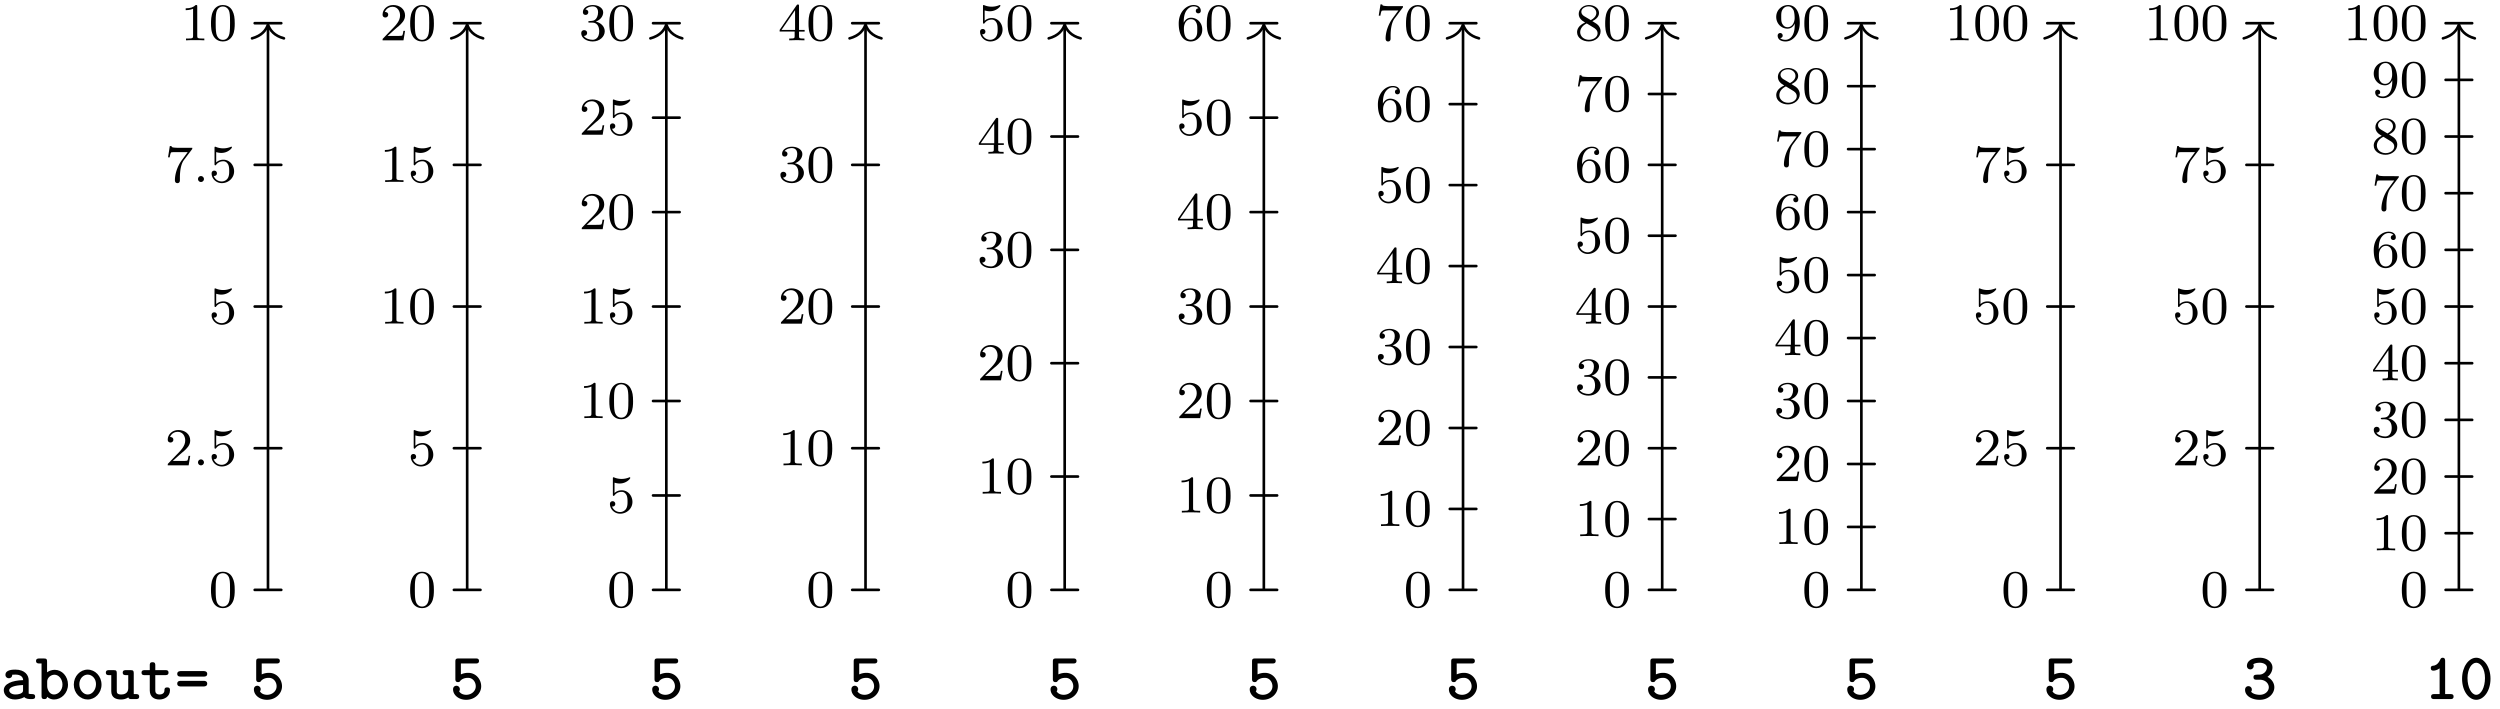 <svg xmlns="http://www.w3.org/2000/svg" xmlns:xlink="http://www.w3.org/1999/xlink" width="375.158" height="106.346"><defs><path id="a" d="M3.89-2.547c0-.844-.078-1.36-.343-1.875-.344-.703-1-.875-1.438-.875-1 0-1.375.75-1.484.969C.344-3.75.328-2.953.328-2.547c0 .531.016 1.328.406 1.969.36.594.954.75 1.375.75.391 0 1.063-.125 1.47-.906.296-.578.312-1.297.312-1.813M2.11-.062c-.266 0-.813-.125-.985-.954-.094-.453-.094-1.203-.094-1.625 0-.546 0-1.109.094-1.546.172-.813.781-.891.984-.891.266 0 .829.14.985.86.094.437.094 1.046.094 1.577 0 .47 0 1.188-.094 1.641-.172.828-.719.938-.985.938m0 0"/><path id="b" d="M2.25-1.625c.125-.125.453-.39.594-.5.484-.453.953-.89.953-1.61 0-.953-.797-1.562-1.781-1.562-.97 0-1.594.719-1.594 1.438 0 .39.312.437.422.437.172 0 .422-.11.422-.422 0-.406-.407-.406-.5-.406.234-.594.765-.781 1.156-.781.734 0 1.125.625 1.125 1.297 0 .828-.578 1.437-1.531 2.39l-1 1.047C.422-.219.422-.203.422 0h3.14l.235-1.422h-.25c-.016.156-.078.547-.172.703-.047.063-.656.063-.781.063H1.172Zm0 0"/><path id="d" d="M1.11-4.484c.109.03.421.125.765.125 1 0 1.594-.703 1.594-.828 0-.094-.047-.11-.094-.11-.016 0-.031 0-.094.031a3 3 0 0 1-1.11.22c-.468 0-.858-.11-1.108-.22-.079-.03-.094-.03-.11-.03-.094 0-.094.077-.094.234v2.328c0 .14 0 .234.125.234.063 0 .079-.031.125-.094.094-.11.391-.515 1.079-.515.437 0 .656.359.734.515.125.281.14.656.14.953s0 .735-.218 1.079c-.156.25-.485.484-.906.484A1.27 1.27 0 0 1 .734-.922c.016.016.079.016.079.016.218 0 .406-.14.406-.39a.39.39 0 0 0-.39-.407c-.157 0-.407.078-.407.422 0 .718.625 1.453 1.531 1.453 1 0 1.844-.781 1.844-1.766 0-.922-.672-1.75-1.61-1.75-.39 0-.765.125-1.078.406Zm0 0"/><path id="e" d="M4.031-4.86c.078-.077.078-.093.078-.265H2.08a9 9 0 0 1-.642-.031c-.421-.032-.421-.11-.453-.235h-.25L.47-3.703h.25c.015-.125.11-.672.219-.735.078-.046.687-.046.796-.046h1.688l-.813 1.109C1.703-2.172 1.5-.906 1.5-.281c0 .078 0 .453.375.453s.375-.36.375-.453v-.39c0-1.141.203-2.079.594-2.61Zm0 0"/><path id="f" d="M2.5-5.078c0-.219-.016-.219-.234-.219-.328.313-.75.5-1.5.5v.266c.218 0 .64 0 1.109-.203v4.078c0 .297-.031.39-.781.39H.812V0c.329-.031 1.016-.031 1.376-.031s1.046 0 1.374.031v-.266h-.28c-.75 0-.782-.093-.782-.39Zm0 0"/><path id="h" d="M2.016-2.656c.625 0 1.03.453 1.03 1.297 0 1-.562 1.28-.983 1.28-.438 0-1.047-.155-1.329-.577.297 0 .5-.188.5-.438 0-.265-.187-.437-.453-.437-.203 0-.437.125-.437.453 0 .75.812 1.25 1.734 1.25 1.047 0 1.797-.734 1.797-1.531 0-.672-.531-1.266-1.344-1.453.625-.22 1.11-.75 1.11-1.391 0-.64-.72-1.094-1.547-1.094-.86 0-1.5.453-1.5 1.063 0 .297.187.422.406.422.25 0 .406-.172.406-.407 0-.297-.265-.406-.437-.406.344-.437.953-.469 1.094-.469.203 0 .812.063.812.89 0 .548-.234.891-.344 1.016-.234.25-.422.266-.906.297-.156 0-.219.016-.219.125 0 .11.078.11.219.11Zm0 0"/><path id="i" d="M3.14-5.156c0-.157 0-.219-.171-.219-.094 0-.11 0-.188.11L.234-1.564v.25h2.25v.672c0 .297-.015.375-.64.375h-.172V0c.672-.031.687-.031 1.14-.031.454 0 .47 0 1.141.031v-.266h-.172c-.625 0-.64-.078-.64-.375v-.671h.843v-.25h-.843Zm-.593.64v2.954H.516Zm0 0"/><path id="j" d="M1.094-2.64c0-.657.062-1.235.343-1.72.25-.406.657-.734 1.157-.734.156 0 .515.032.703.297-.36.031-.39.297-.39.375 0 .25.187.375.374.375.14 0 .375-.078.375-.39 0-.47-.36-.86-1.078-.86C1.468-5.297.344-4.25.344-2.53.344-.36 1.359.172 2.125.172c.39 0 .797-.11 1.156-.453.328-.313.594-.64.594-1.344 0-1.031-.797-1.766-1.672-1.766-.578 0-.922.36-1.11.75M2.125-.079a.88.88 0 0 1-.797-.516c-.187-.36-.203-.89-.203-1.203 0-.781.422-1.375 1.047-1.375.39 0 .64.203.781.485.172.296.172.656.172 1.062s0 .75-.156 1.047c-.219.36-.485.5-.844.5m0 0"/><path id="k" d="M2.64-2.875c.454-.219 1-.61 1-1.234 0-.766-.78-1.188-1.515-1.188-.844 0-1.531.578-1.531 1.328 0 .297.094.563.297.797.14.172.172.188.656.5C.563-2.234.344-1.656.344-1.219c0 .89.89 1.39 1.765 1.39.97 0 1.766-.671 1.766-1.515 0-.5-.266-.828-.406-.968-.125-.126-.14-.141-.828-.563m-1.234-.75c-.234-.14-.422-.375-.422-.64 0-.5.547-.829 1.125-.829.61 0 1.125.422 1.125.985 0 .453-.359.843-.828 1.078Zm.39 1.094c.032.015.938.578 1.079.656.125.078.547.328.547.813 0 .609-.656.984-1.297.984-.719 0-1.312-.484-1.312-1.14 0-.594.437-1.063.984-1.313m0 0"/><path id="l" d="M3.125-2.344c0 1.938-.922 2.266-1.39 2.266-.173 0-.579-.016-.798-.266.36-.031.375-.297.375-.375a.37.37 0 0 0-.375-.375.37.37 0 0 0-.375.39c0 .548.454.876 1.188.876 1.094 0 2.125-1.094 2.125-2.797 0-2.062-.922-2.672-1.734-2.672-.953 0-1.797.734-1.797 1.781 0 1.016.781 1.766 1.687 1.766.563 0 .906-.36 1.094-.766Zm-1.062.375c-.376 0-.61-.172-.782-.468-.187-.282-.187-.672-.187-1.079 0-.468 0-.796.218-1.125.204-.296.454-.453.829-.453.53 0 .765.532.797.563.156.39.171 1.015.171 1.172 0 .64-.343 1.39-1.046 1.39m0 0"/><path id="c" d="M1.625-.437a.463.463 0 0 0-.453-.454.447.447 0 0 0-.438.438.44.44 0 0 0 .438.453.45.45 0 0 0 .453-.437m0 0"/><path id="g" d="M4.719-1.922c0-1.016-.766-2.016-1.953-2.016-.328 0-.72.063-1.094.235v-1.64h2.25c.172 0 .469-.016.469-.376s-.282-.375-.47-.375H1.314c-.391 0-.47.11-.47.485v2.578c0 .203.016.484.391.484.22 0 .266-.062.344-.187.25-.282.64-.453 1.172-.453.75 0 1.156.671 1.156 1.265 0 .734-.656 1.281-1.437 1.281-.235 0-.797-.062-1.063-.53.047-.048.11-.141.11-.313A.51.51 0 0 0 1-2c-.156 0-.5.094-.5.547C.5-.625 1.328.109 2.469.109c1.265 0 2.25-.921 2.25-2.03m0 0"/><path id="m" d="M4.813-1.766c0-.671-.422-1.25-1.032-1.562.5-.375.75-.906.75-1.422 0-.75-.75-1.453-1.906-1.453-1.234 0-1.922.516-1.922 1.219 0 .375.281.53.516.53s.5-.187.5-.515a.53.53 0 0 0-.063-.25c.297-.234.89-.234.969-.234.61 0 1.078.312 1.078.703 0 .281-.14.594-.39.797-.297.234-.516.281-.844.281-.64 0-.781.078-.781.39 0 .376.28.376.468.376h.453c.907 0 1.375.61 1.375 1.14 0 .563-.53 1.125-1.359 1.125-.36 0-1.016-.093-1.297-.468.063-.063.11-.157.11-.313a.51.51 0 0 0-.516-.516c-.25 0-.5.172-.5.547 0 .891.969 1.5 2.203 1.5 1.328 0 2.188-.937 2.188-1.875m0 0"/><path id="n" d="M4.438-.375c0-.36-.266-.375-.454-.375h-.812v-4.969c0-.187-.016-.484-.375-.484-.219 0-.297.14-.36.281-.343.781-.828.89-.984.906-.203.016-.437.047-.437.375 0 .313.203.375.39.375.172 0 .532-.046.938-.343V-.75H1.53c-.187 0-.468.016-.468.375 0 .36.296.375.468.375h2.453c.172 0 .454-.016.454-.375m0 0"/><path id="o" d="M4.75-3.047c0-1.86-1.047-3.156-2.14-3.156C1.5-6.203.483-4.875.483-3.047.484-1.187 1.516.11 2.61.11 3.734.11 4.75-1.219 4.75-3.047m-.828-.11c0 1.391-.578 2.516-1.313 2.516-.718 0-1.312-1.125-1.312-2.515 0-1.36.625-2.297 1.312-2.297s1.313.937 1.313 2.297m0 0"/><path id="p" d="M5.188-.375c0-.36-.282-.375-.47-.375-.28 0-.421-.031-.5-.062v-2.032c0-.719-.546-1.578-2-1.578-.437 0-1.484.031-1.484.781 0 .344.25.516.516.516.172 0 .5-.094.5-.531 0 0 .328-.016.484-.016.657 0 1.125.25 1.157.828-1.72.047-2.907.578-2.907 1.516 0 .703.625 1.39 1.672 1.39.36 0 .938-.078 1.406-.359.25.281.688.297 1.063.297.328 0 .563-.016.563-.375m-1.813-1c0 .188 0 .375-.328.531s-.75.156-.828.156c-.547 0-.922-.296-.922-.64 0-.438.781-.734 2.078-.781Zm0 0"/><path id="q" d="M4.89-2.172c0-1.25-.906-2.219-1.984-2.219-.422 0-.828.141-1.156.375v-1.593c0-.36-.062-.485-.469-.485H.578c-.187 0-.484.016-.484.375 0 .36.312.375.469.375h.359v4.86c0 .25.015.484.422.484.312 0 .39-.14.406-.344.375.328.766.407 1.047.407C3.89.063 4.89-.891 4.89-2.172m-.827 0c0 .875-.641 1.485-1.282 1.485-.703 0-1.015-.813-1.015-1.25v-.704c0-.546.53-1.015 1.093-1.015.672 0 1.204.687 1.204 1.484m0 0"/><path id="r" d="M4.688-2.172c0-1.265-.954-2.25-2.079-2.25S.531-3.438.531-2.172C.531-.89 1.5.063 2.61.063c1.11 0 2.079-.97 2.079-2.235m-.829-.078c0 .86-.562 1.563-1.25 1.563-.671 0-1.25-.704-1.25-1.563 0-.828.61-1.422 1.25-1.422.657 0 1.25.594 1.25 1.422m0 0"/><path id="s" d="M5.11-.375c0-.36-.298-.375-.454-.375h-.36v-3.125c0-.36-.077-.469-.468-.469h-.703c-.187 0-.484.016-.484.375 0 .36.297.375.468.375h.36v1.985c0 .812-.735.922-1.031.922-.672 0-.688-.282-.688-.563v-2.625c0-.36-.062-.469-.469-.469H.578c-.187 0-.469.016-.469.375 0 .36.297.375.454.375h.359v2.407c0 .984.719 1.25 1.469 1.25.375 0 .75-.094 1.093-.313.063.234.266.25.454.25h.703c.187 0 .468-.016.468-.375m0 0"/><path id="t" d="M4.5-1.312c0-.204 0-.438-.422-.438-.39 0-.406.234-.406.438 0 .53-.5.625-.719.625-.656 0-.656-.454-.656-.672v-2.235h1.515c.172 0 .47-.015.47-.375 0-.375-.282-.375-.47-.375H2.298v-.718c0-.22-.016-.47-.406-.47-.422 0-.422.235-.422.47v.718H.703c-.187 0-.469.016-.469.375 0 .36.282.375.454.375h.78v2.282c0 1 .688 1.375 1.454 1.375.75 0 1.578-.454 1.578-1.375m0 0"/><path id="u" d="M4.86-3.781c0-.406-.407-.422-.563-.422H.922c-.156 0-.563.016-.563.422s.375.406.516.406h3.469c.14 0 .515 0 .515-.406m0 1.469c0-.407-.376-.422-.516-.422H.875c-.14 0-.516.015-.516.422s.407.421.563.421h3.375c.156 0 .562-.015.562-.421m0 0"/></defs><path fill="none" stroke="#000" stroke-linecap="round" stroke-miterlimit="10" stroke-width=".399" d="M38.223 88.52h3.984M38.223 67.262h3.984M38.223 46h3.984M38.223 24.742h3.984M38.223 3.48h3.984"/><path fill="none" stroke="#000" stroke-miterlimit="10" stroke-width=".399" d="M40.215 88.52V3.879"/><path fill="none" stroke="#000" stroke-linecap="round" stroke-linejoin="round" stroke-miterlimit="10" stroke-width=".399" d="M37.824 5.754c1.438-.379 2.114-1.223 2.39-2.074.282.851.958 1.695 2.391 2.074"/><path fill="none" stroke="#000" stroke-linecap="round" stroke-miterlimit="10" stroke-width=".399" d="M68.113 88.52h3.985M68.113 67.262h3.985M68.113 46h3.985M68.113 24.742h3.985M68.113 3.48h3.985"/><path fill="none" stroke="#000" stroke-miterlimit="10" stroke-width=".399" d="M70.105 88.52V3.879"/><path fill="none" stroke="#000" stroke-linecap="round" stroke-linejoin="round" stroke-miterlimit="10" stroke-width=".399" d="M67.715 5.754c1.433-.379 2.11-1.223 2.39-2.074.278.851.957 1.695 2.391 2.074"/><path fill="none" stroke="#000" stroke-linecap="round" stroke-miterlimit="10" stroke-width=".399" d="M98 88.52h3.984M98 74.348h3.984M98 60.176h3.984M98 46h3.984M98 31.828h3.984M98 17.656h3.984M98 3.48h3.984"/><path fill="none" stroke="#000" stroke-miterlimit="10" stroke-width=".399" d="M99.992 88.52V3.879"/><path fill="none" stroke="#000" stroke-linecap="round" stroke-linejoin="round" stroke-miterlimit="10" stroke-width=".399" d="M97.602 5.754c1.433-.379 2.113-1.223 2.39-2.074.281.851.957 1.695 2.39 2.074"/><path fill="none" stroke="#000" stroke-linecap="round" stroke-miterlimit="10" stroke-width=".399" d="M127.887 88.52h3.988M127.887 67.262h3.988M127.887 46h3.988M127.887 24.742h3.988M127.887 3.48h3.988"/><path fill="none" stroke="#000" stroke-miterlimit="10" stroke-width=".399" d="M129.883 88.52V3.879"/><path fill="none" stroke="#000" stroke-linecap="round" stroke-linejoin="round" stroke-miterlimit="10" stroke-width=".399" d="M127.488 5.754c1.438-.379 2.114-1.223 2.395-2.074.277.851.953 1.695 2.39 2.074"/><path fill="none" stroke="#000" stroke-linecap="round" stroke-miterlimit="10" stroke-width=".399" d="M157.777 88.52h3.985M157.777 71.512h3.985M157.777 54.504h3.985M157.777 37.496h3.985M157.777 20.488h3.985M157.777 3.48h3.985"/><path fill="none" stroke="#000" stroke-miterlimit="10" stroke-width=".399" d="M159.77 88.52V3.879"/><path fill="none" stroke="#000" stroke-linecap="round" stroke-linejoin="round" stroke-miterlimit="10" stroke-width=".399" d="M157.379 5.754c1.434-.379 2.113-1.223 2.39-2.074.278.851.958 1.695 2.391 2.074"/><path fill="none" stroke="#000" stroke-linecap="round" stroke-miterlimit="10" stroke-width=".399" d="M187.664 88.52h3.984M187.664 74.348h3.984M187.664 60.176h3.984M187.664 46h3.984M187.664 31.828h3.984M187.664 17.656h3.984M187.664 3.48h3.984"/><path fill="none" stroke="#000" stroke-miterlimit="10" stroke-width=".399" d="M189.656 88.52V3.879"/><path fill="none" stroke="#000" stroke-linecap="round" stroke-linejoin="round" stroke-miterlimit="10" stroke-width=".399" d="M187.266 5.754c1.437-.379 2.113-1.223 2.39-2.074.281.851.957 1.695 2.395 2.074"/><path fill="none" stroke="#000" stroke-linecap="round" stroke-miterlimit="10" stroke-width=".399" d="M217.555 88.52h3.984M217.555 76.371h3.984M217.555 64.223h3.984M217.555 52.074h3.984M217.555 39.926h3.984M217.555 27.777h3.984M217.555 15.629h3.984M217.555 3.48h3.984"/><path fill="none" stroke="#000" stroke-miterlimit="10" stroke-width=".399" d="M219.547 88.52V3.879"/><path fill="none" stroke="#000" stroke-linecap="round" stroke-linejoin="round" stroke-miterlimit="10" stroke-width=".399" d="M217.156 5.754c1.434-.379 2.11-1.223 2.39-2.074.278.851.958 1.695 2.392 2.074"/><path fill="none" stroke="#000" stroke-linecap="round" stroke-miterlimit="10" stroke-width=".399" d="M247.441 88.52h3.985M247.441 77.89h3.985M247.441 67.262h3.985M247.441 56.633h3.985M247.441 46h3.985M247.441 35.371h3.985M247.441 24.742h3.985M247.441 14.11h3.985M247.441 3.48h3.985"/><path fill="none" stroke="#000" stroke-miterlimit="10" stroke-width=".399" d="M249.434 88.52V3.879"/><path fill="none" stroke="#000" stroke-linecap="round" stroke-linejoin="round" stroke-miterlimit="10" stroke-width=".399" d="M247.043 5.754c1.434-.379 2.113-1.223 2.39-2.074.282.851.958 1.695 2.391 2.074"/><path fill="none" stroke="#000" stroke-linecap="round" stroke-miterlimit="10" stroke-width=".399" d="M277.332 88.52h3.984M277.332 79.07h3.984M277.332 69.625h3.984M277.332 60.176h3.984M277.332 50.727h3.984M277.332 41.277h3.984M277.332 31.828h3.984M277.332 22.379h3.984M277.332 12.93h3.984M277.332 3.48h3.984"/><path fill="none" stroke="#000" stroke-miterlimit="10" stroke-width=".399" d="M279.324 88.52V3.879"/><path fill="none" stroke="#000" stroke-linecap="round" stroke-linejoin="round" stroke-miterlimit="10" stroke-width=".399" d="M276.934 5.754c1.433-.379 2.109-1.223 2.39-2.074.278.851.953 1.695 2.39 2.074"/><path fill="none" stroke="#000" stroke-linecap="round" stroke-miterlimit="10" stroke-width=".399" d="M307.219 88.52h3.984M307.219 67.262h3.984M307.219 46h3.984M307.219 24.742h3.984M307.219 3.48h3.984"/><path fill="none" stroke="#000" stroke-miterlimit="10" stroke-width=".399" d="M309.21 88.52V3.879"/><path fill="none" stroke="#000" stroke-linecap="round" stroke-linejoin="round" stroke-miterlimit="10" stroke-width=".399" d="M306.82 5.754c1.434-.379 2.114-1.223 2.39-2.074.278.851.958 1.695 2.392 2.074"/><path fill="none" stroke="#000" stroke-linecap="round" stroke-miterlimit="10" stroke-width=".399" d="M337.105 88.52h3.989M337.105 67.262h3.989M337.105 46h3.989M337.105 24.742h3.989M337.105 3.48h3.989"/><path fill="none" stroke="#000" stroke-miterlimit="10" stroke-width=".399" d="M339.098 88.52V3.879"/><path fill="none" stroke="#000" stroke-linecap="round" stroke-linejoin="round" stroke-miterlimit="10" stroke-width=".399" d="M336.707 5.754c1.438-.379 2.113-1.223 2.39-2.074.282.851.958 1.695 2.395 2.074"/><path fill="none" stroke="#000" stroke-linecap="round" stroke-miterlimit="10" stroke-width=".399" d="M366.996 88.52h3.984M366.996 80.016h3.984M366.996 71.512h3.984M366.996 63.008h3.984M366.996 54.504h3.984M366.996 46h3.984M366.996 37.496h3.984M366.996 28.992h3.984M366.996 20.488h3.984M366.996 11.984h3.984M366.996 3.48h3.984"/><path fill="none" stroke="#000" stroke-miterlimit="10" stroke-width=".399" d="M368.988 88.52V3.879"/><path fill="none" stroke="#000" stroke-linecap="round" stroke-linejoin="round" stroke-miterlimit="10" stroke-width=".399" d="M366.598 5.754c1.433-.379 2.109-1.223 2.39-2.074.278.851.957 1.695 2.39 2.074"/><use xlink:href="#a" x="31.333" y="91.089"/><use xlink:href="#b" x="24.747" y="69.829"/><use xlink:href="#c" x="28.981" y="69.829"/><use xlink:href="#d" x="31.333" y="69.829"/><use xlink:href="#d" x="31.333" y="48.569"/><use xlink:href="#e" x="24.747" y="27.309"/><use xlink:href="#c" x="28.981" y="27.309"/><use xlink:href="#d" x="31.333" y="27.309"/><use xlink:href="#f" x="27.099" y="6.05"/><use xlink:href="#a" x="31.334" y="6.05"/><use xlink:href="#g" x="37.601" y="104.906"/><use xlink:href="#a" x="61.221" y="91.089"/><use xlink:href="#d" x="61.221" y="69.829"/><use xlink:href="#f" x="56.987" y="48.569"/><use xlink:href="#a" x="61.222" y="48.569"/><use xlink:href="#f" x="56.987" y="27.309"/><use xlink:href="#d" x="61.222" y="27.309"/><use xlink:href="#b" x="56.987" y="6.05"/><use xlink:href="#a" x="61.222" y="6.05"/><use xlink:href="#g" x="67.489" y="104.906"/><use xlink:href="#a" x="91.109" y="91.089"/><use xlink:href="#d" x="91.109" y="76.916"/><use xlink:href="#f" x="86.875" y="62.742"/><use xlink:href="#a" x="91.11" y="62.742"/><use xlink:href="#f" x="86.875" y="48.569"/><use xlink:href="#d" x="91.11" y="48.569"/><use xlink:href="#b" x="86.875" y="34.396"/><use xlink:href="#a" x="91.11" y="34.396"/><use xlink:href="#b" x="86.875" y="20.223"/><use xlink:href="#d" x="91.11" y="20.223"/><use xlink:href="#h" x="86.875" y="6.05"/><use xlink:href="#a" x="91.11" y="6.05"/><use xlink:href="#g" x="97.377" y="104.906"/><use xlink:href="#a" x="120.997" y="91.089"/><use xlink:href="#f" x="116.763" y="69.829"/><use xlink:href="#a" x="120.998" y="69.829"/><use xlink:href="#b" x="116.763" y="48.569"/><use xlink:href="#a" x="120.998" y="48.569"/><use xlink:href="#h" x="116.763" y="27.31"/><use xlink:href="#a" x="120.998" y="27.31"/><use xlink:href="#i" x="116.763" y="6.05"/><use xlink:href="#a" x="120.998" y="6.05"/><use xlink:href="#g" x="127.265" y="104.906"/><use xlink:href="#a" x="150.885" y="91.089"/><use xlink:href="#f" x="146.651" y="74.081"/><use xlink:href="#a" x="150.886" y="74.081"/><use xlink:href="#b" x="146.651" y="57.073"/><use xlink:href="#a" x="150.886" y="57.073"/><use xlink:href="#h" x="146.651" y="40.066"/><use xlink:href="#a" x="150.886" y="40.066"/><use xlink:href="#i" x="146.651" y="23.058"/><use xlink:href="#a" x="150.886" y="23.058"/><use xlink:href="#d" x="146.651" y="6.05"/><use xlink:href="#a" x="150.886" y="6.05"/><use xlink:href="#g" x="157.152" y="104.906"/><use xlink:href="#a" x="180.773" y="91.089"/><use xlink:href="#f" x="176.539" y="76.916"/><use xlink:href="#a" x="180.774" y="76.916"/><use xlink:href="#b" x="176.539" y="62.743"/><use xlink:href="#a" x="180.774" y="62.743"/><use xlink:href="#h" x="176.539" y="48.57"/><use xlink:href="#a" x="180.774" y="48.57"/><use xlink:href="#i" x="176.539" y="34.397"/><use xlink:href="#a" x="180.774" y="34.397"/><use xlink:href="#d" x="176.539" y="20.224"/><use xlink:href="#a" x="180.774" y="20.224"/><use xlink:href="#j" x="176.539" y="6.05"/><use xlink:href="#a" x="180.774" y="6.05"/><use xlink:href="#g" x="187.04" y="104.906"/><use xlink:href="#a" x="210.661" y="91.089"/><use xlink:href="#f" x="206.427" y="78.94"/><use xlink:href="#a" x="210.662" y="78.94"/><use xlink:href="#b" x="206.427" y="66.792"/><use xlink:href="#a" x="210.662" y="66.792"/><use xlink:href="#h" x="206.427" y="54.644"/><use xlink:href="#a" x="210.662" y="54.644"/><use xlink:href="#i" x="206.427" y="42.495"/><use xlink:href="#a" x="210.662" y="42.495"/><use xlink:href="#d" x="206.427" y="30.347"/><use xlink:href="#a" x="210.662" y="30.347"/><use xlink:href="#j" x="206.427" y="18.199"/><use xlink:href="#a" x="210.662" y="18.199"/><use xlink:href="#e" x="206.427" y="6.05"/><use xlink:href="#a" x="210.662" y="6.05"/><use xlink:href="#g" x="216.928" y="104.906"/><use xlink:href="#a" x="240.549" y="91.089"/><use xlink:href="#f" x="236.315" y="80.459"/><use xlink:href="#a" x="240.55" y="80.459"/><use xlink:href="#b" x="236.315" y="69.829"/><use xlink:href="#a" x="240.55" y="69.829"/><use xlink:href="#h" x="236.315" y="59.199"/><use xlink:href="#a" x="240.55" y="59.199"/><use xlink:href="#i" x="236.315" y="48.569"/><use xlink:href="#a" x="240.55" y="48.569"/><use xlink:href="#d" x="236.315" y="37.94"/><use xlink:href="#a" x="240.55" y="37.94"/><use xlink:href="#j" x="236.315" y="27.31"/><use xlink:href="#a" x="240.55" y="27.31"/><use xlink:href="#e" x="236.315" y="16.68"/><use xlink:href="#a" x="240.55" y="16.68"/><use xlink:href="#k" x="236.315" y="6.05"/><use xlink:href="#a" x="240.55" y="6.05"/><use xlink:href="#g" x="246.816" y="104.906"/><use xlink:href="#a" x="270.437" y="91.089"/><use xlink:href="#f" x="266.202" y="81.64"/><use xlink:href="#a" x="270.437" y="81.64"/><use xlink:href="#b" x="266.202" y="72.191"/><use xlink:href="#a" x="270.437" y="72.191"/><use xlink:href="#h" x="266.202" y="62.743"/><use xlink:href="#a" x="270.437" y="62.743"/><use xlink:href="#i" x="266.202" y="53.294"/><use xlink:href="#a" x="270.437" y="53.294"/><use xlink:href="#d" x="266.202" y="43.845"/><use xlink:href="#a" x="270.437" y="43.845"/><use xlink:href="#j" x="266.202" y="34.397"/><use xlink:href="#a" x="270.437" y="34.397"/><use xlink:href="#e" x="266.202" y="24.948"/><use xlink:href="#a" x="270.437" y="24.948"/><use xlink:href="#k" x="266.202" y="15.499"/><use xlink:href="#a" x="270.437" y="15.499"/><use xlink:href="#l" x="266.202" y="6.051"/><use xlink:href="#a" x="270.437" y="6.051"/><use xlink:href="#g" x="276.704" y="104.906"/><use xlink:href="#a" x="300.325" y="91.089"/><use xlink:href="#b" x="296.09" y="69.829"/><use xlink:href="#d" x="300.325" y="69.829"/><use xlink:href="#d" x="296.09" y="48.569"/><use xlink:href="#a" x="300.325" y="48.569"/><use xlink:href="#e" x="296.09" y="27.309"/><use xlink:href="#d" x="300.325" y="27.309"/><use xlink:href="#f" x="291.856" y="6.05"/><use xlink:href="#a" x="296.091" y="6.05"/><use xlink:href="#a" x="300.325" y="6.05"/><use xlink:href="#g" x="306.592" y="104.906"/><use xlink:href="#a" x="330.212" y="91.089"/><use xlink:href="#b" x="325.978" y="69.829"/><use xlink:href="#d" x="330.213" y="69.829"/><use xlink:href="#d" x="325.978" y="48.569"/><use xlink:href="#a" x="330.213" y="48.569"/><use xlink:href="#e" x="325.978" y="27.309"/><use xlink:href="#d" x="330.213" y="27.309"/><use xlink:href="#f" x="321.744" y="6.05"/><use xlink:href="#a" x="325.979" y="6.05"/><use xlink:href="#a" x="330.213" y="6.05"/><use xlink:href="#m" x="336.48" y="104.906"/><use xlink:href="#a" x="360.1" y="91.089"/><use xlink:href="#f" x="355.866" y="82.585"/><use xlink:href="#a" x="360.101" y="82.585"/><use xlink:href="#b" x="355.866" y="74.081"/><use xlink:href="#a" x="360.101" y="74.081"/><use xlink:href="#h" x="355.866" y="65.577"/><use xlink:href="#a" x="360.101" y="65.577"/><use xlink:href="#i" x="355.866" y="57.073"/><use xlink:href="#a" x="360.101" y="57.073"/><use xlink:href="#d" x="355.866" y="48.569"/><use xlink:href="#a" x="360.101" y="48.569"/><use xlink:href="#j" x="355.866" y="40.065"/><use xlink:href="#a" x="360.101" y="40.065"/><use xlink:href="#e" x="355.866" y="31.561"/><use xlink:href="#a" x="360.101" y="31.561"/><use xlink:href="#k" x="355.866" y="23.057"/><use xlink:href="#a" x="360.101" y="23.057"/><use xlink:href="#l" x="355.866" y="14.553"/><use xlink:href="#a" x="360.101" y="14.553"/><use xlink:href="#f" x="351.632" y="6.05"/><use xlink:href="#a" x="355.867" y="6.05"/><use xlink:href="#a" x="360.101" y="6.05"/><use xlink:href="#n" x="363.753" y="104.906"/><use xlink:href="#o" x="368.983" y="104.906"/><use xlink:href="#p" x=".084" y="104.906"/><use xlink:href="#q" x="5.314" y="104.906"/><use xlink:href="#r" x="10.545" y="104.906"/><use xlink:href="#s" x="15.775" y="104.906"/><use xlink:href="#t" x="21.006" y="104.906"/><use xlink:href="#u" x="26.236" y="104.906"/></svg>
